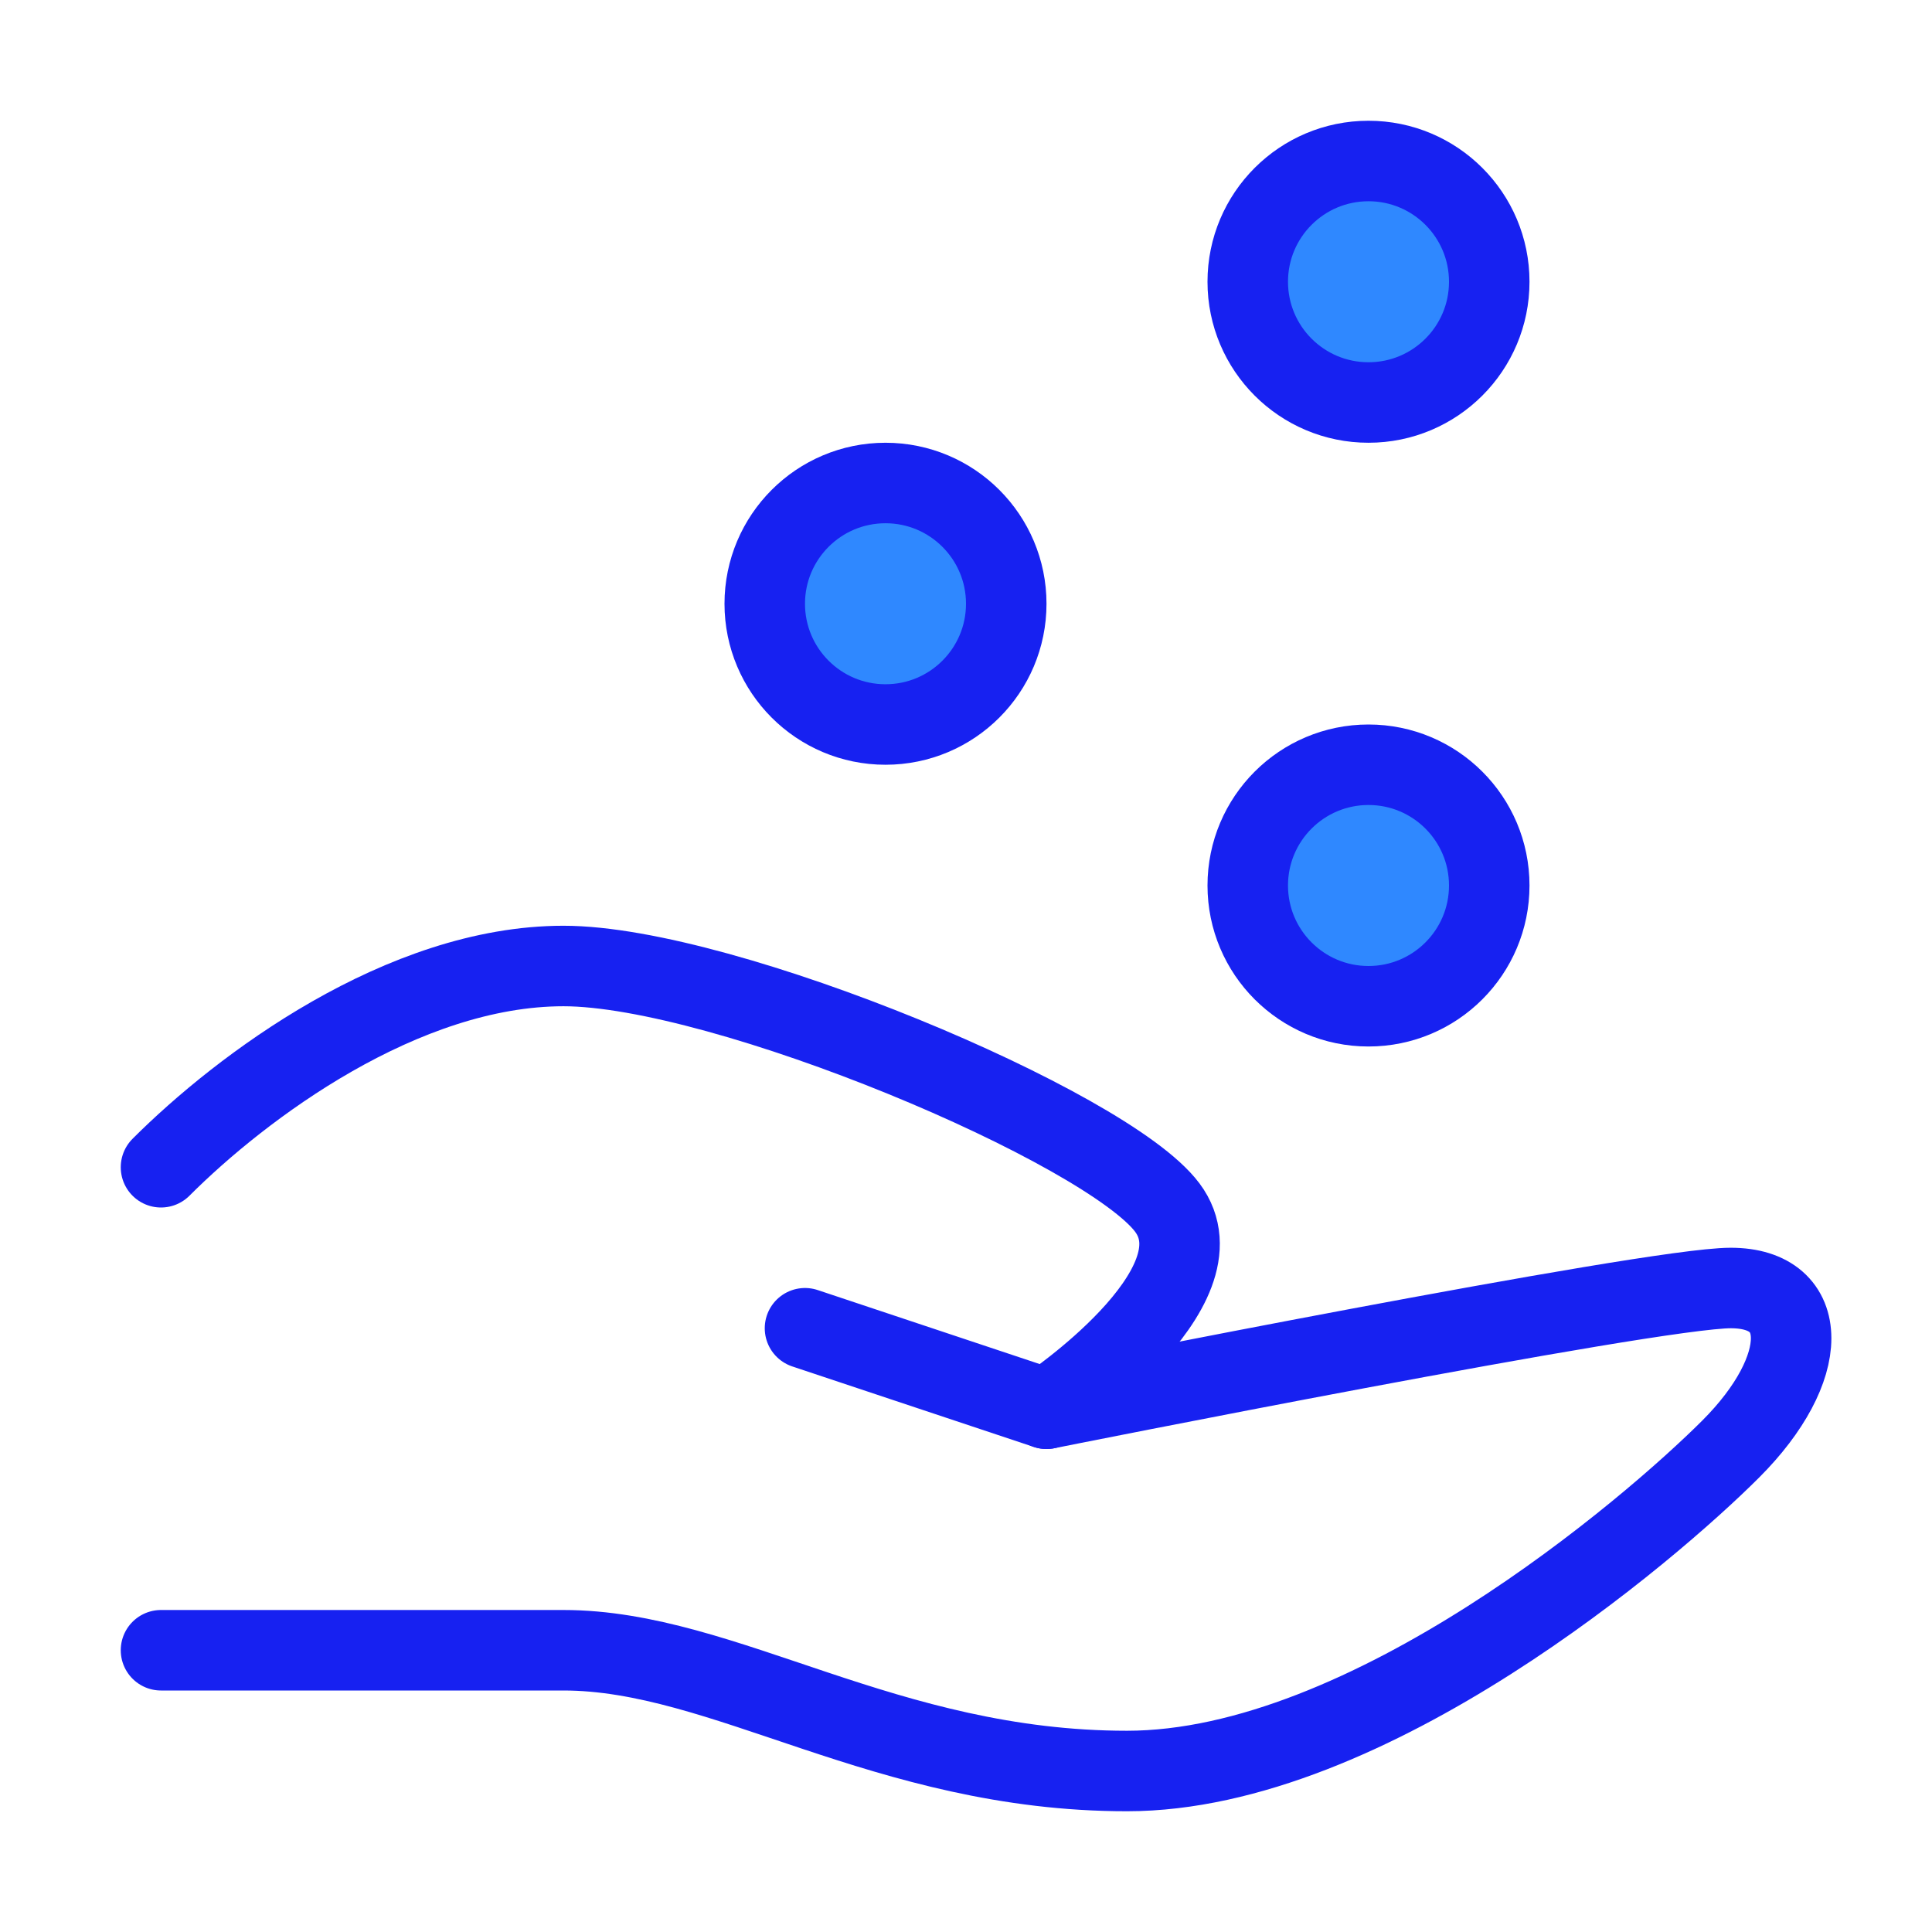 <?xml version="1.0" encoding="UTF-8"?><svg width="24" height="24" viewBox="0 0 48 48" fill="none" xmlns="http://www.w3.org/2000/svg"><path d="M20 33L26 35C26 35 41 32 43 32C45 32 45 34 43 36C41 38 34 44 28 44C22 44 18 41 14 41C10 41 4 41 4 41" stroke="#1721F1" stroke-width="2" stroke-linecap="round" stroke-linejoin="round"/><path d="M4 29C6 27 10 24 14 24C18 24 27.5 28 29 30C30.5 32 26 35 26 35" stroke="#1721F1" stroke-width="2" stroke-linecap="round" stroke-linejoin="round"/><circle cx="34" cy="22" r="3" fill="#2F88FF" stroke="#1721F1" stroke-width="2"/><circle cx="22" cy="15" r="3" fill="#2F88FF" stroke="#1721F1" stroke-width="2"/><circle cx="34" cy="7" r="3" fill="#2F88FF" stroke="#1721F1" stroke-width="2"/></svg>